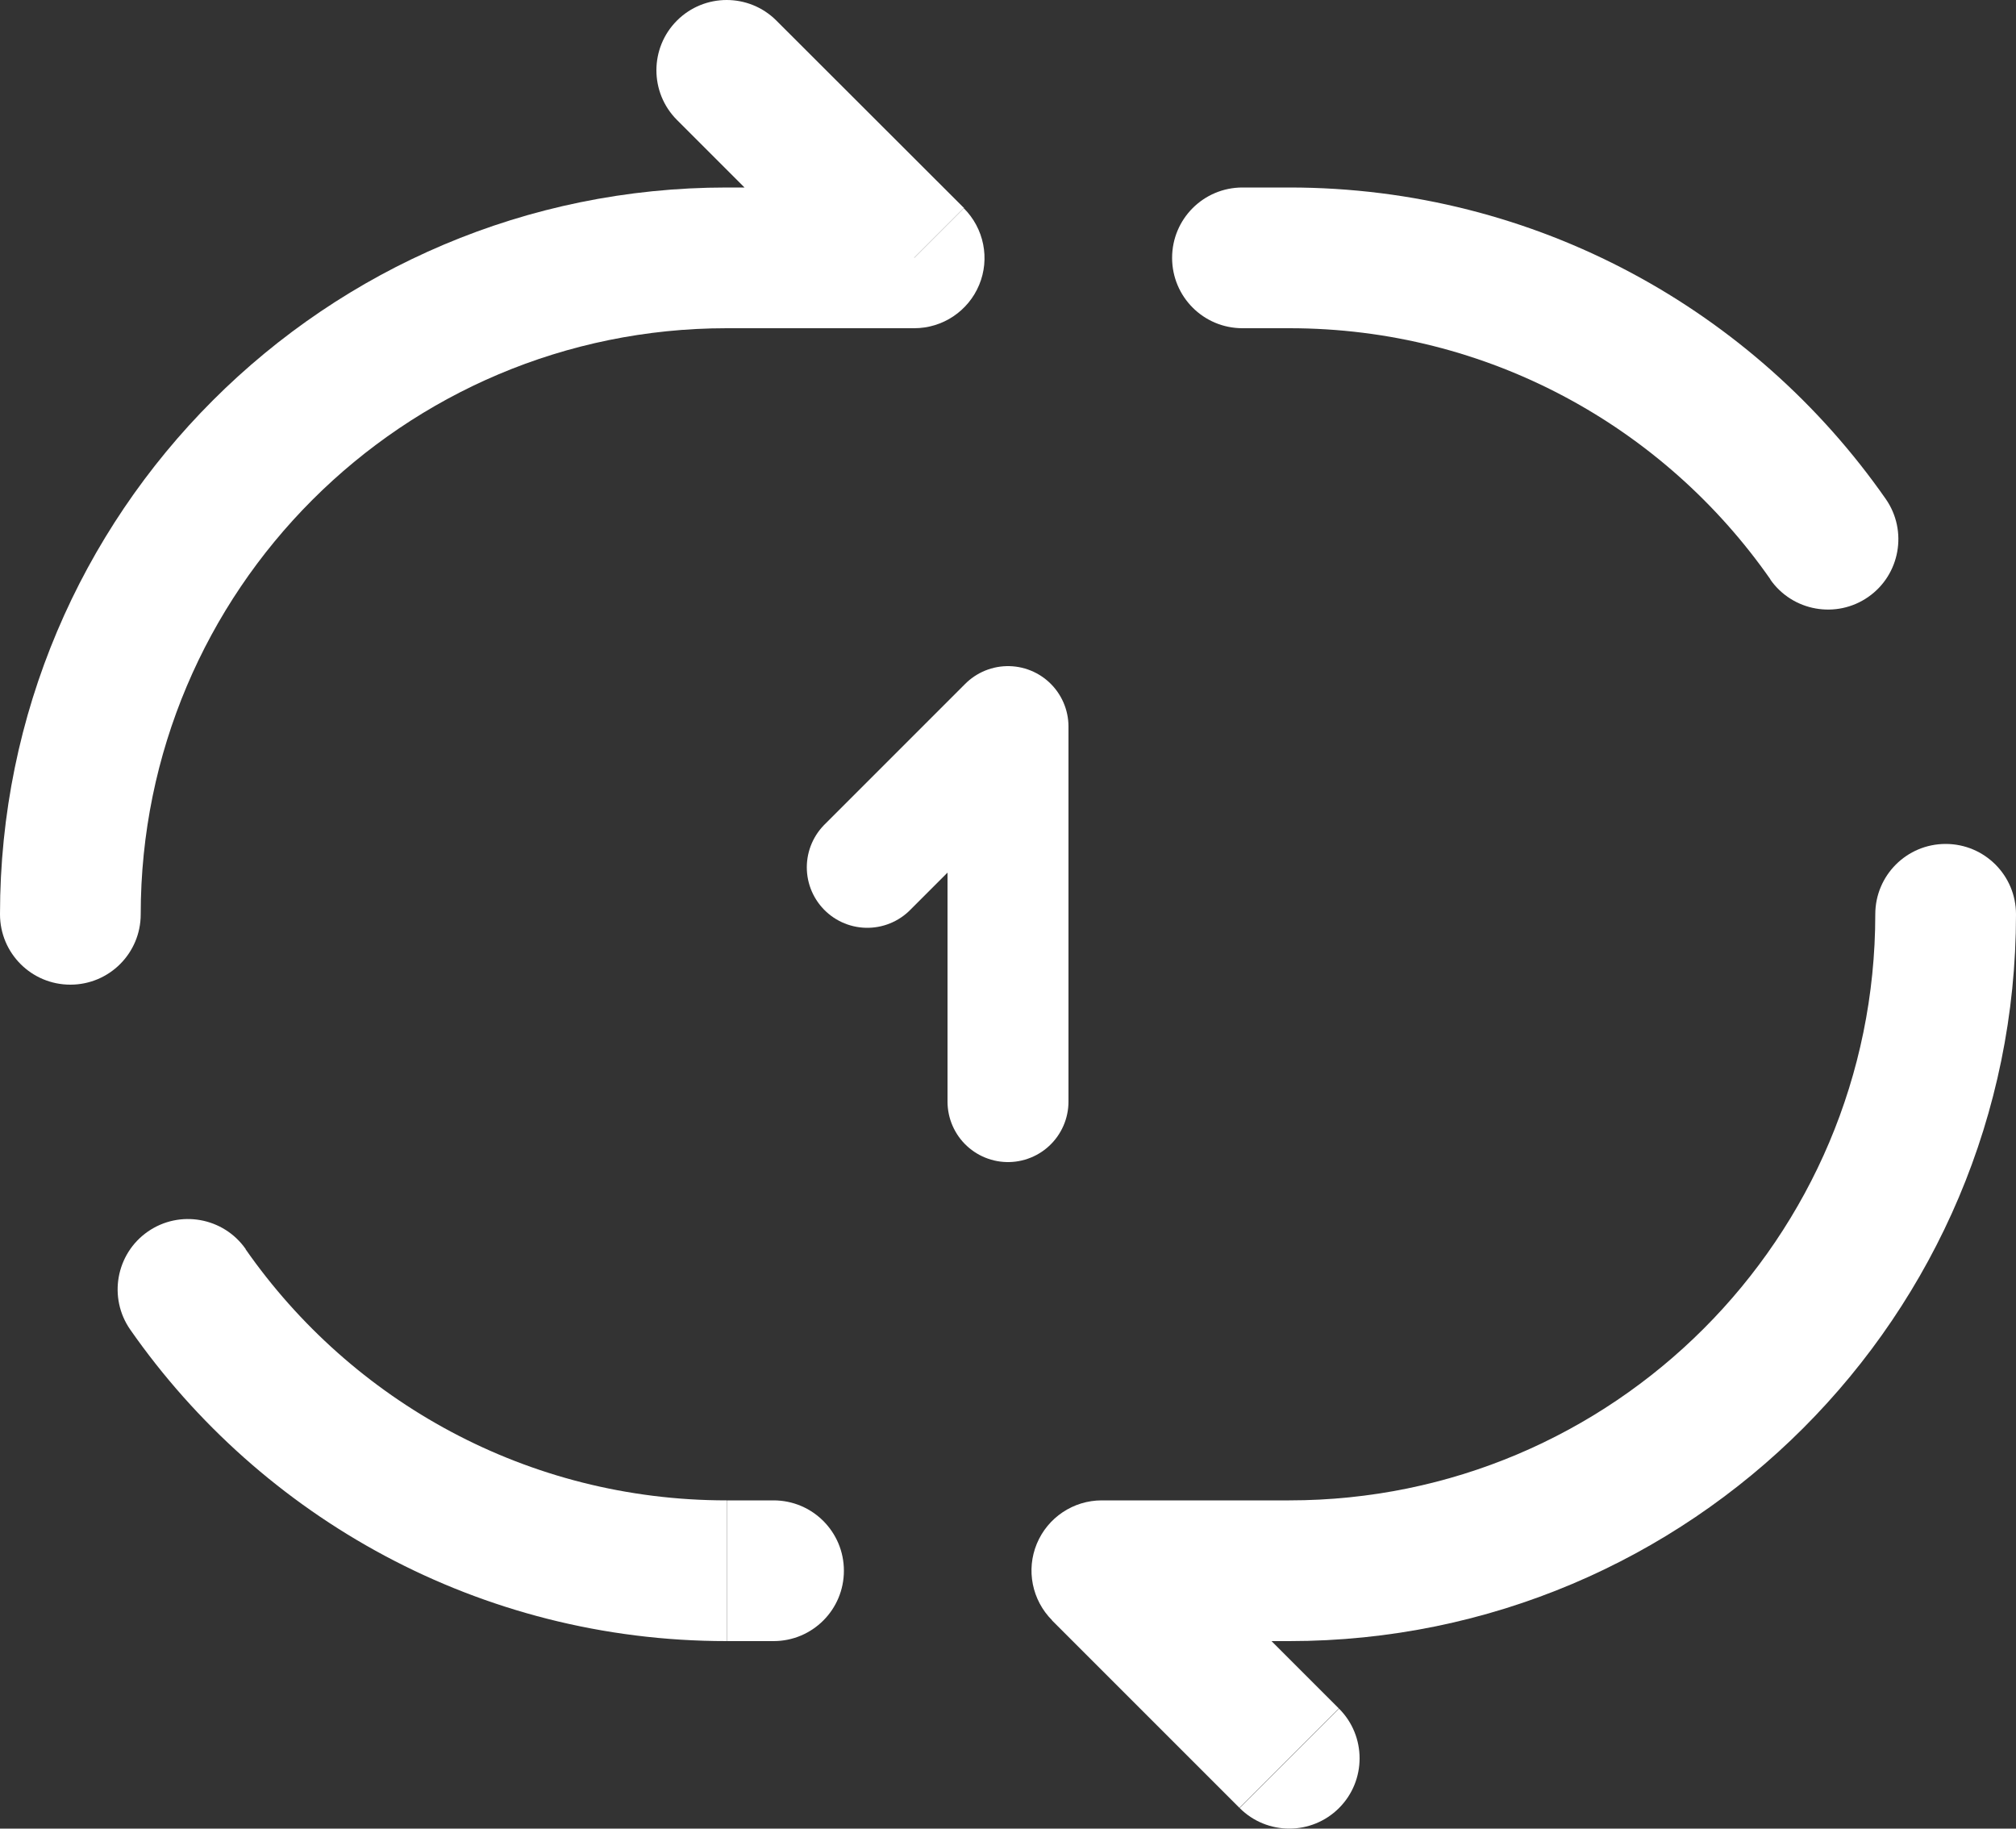 <?xml version="1.0" encoding="UTF-8"?>
<svg id="_Слой_1" data-name="Слой_1" xmlns="http://www.w3.org/2000/svg" viewBox="0 0 100 90.7">
  <rect x="0" y="0" width="100" height="90.7" fill="#333333" stroke="none"/>
  <defs>
    <style>
      .cls-1 {
        fill: #fff;
      }

      .cls-2 {
        fill: none;
        stroke: #fff;
        stroke-linecap: round;
        stroke-linejoin: round;
        stroke-width: 6px;
      }
    </style>
  </defs>
  <path class="cls-2" d="M43.02,43.02l6.98-6.98v18.6"/>
  <path class="cls-1" d="M38.37,81.4c1.93,0,3.49-1.56,3.49-3.49s-1.56-3.49-3.49-3.49v6.98ZM45.35,12.79v3.49c1.41,0,2.68-.85,3.22-2.15.54-1.3.24-2.8-.76-3.8l-2.47,2.47ZM38.51,1.02c-1.36-1.36-3.57-1.36-4.93,0-1.36,1.36-1.36,3.57,0,4.93l4.93-4.93ZM0,45.35c0,1.93,1.56,3.49,3.49,3.49s3.49-1.56,3.49-3.49H0ZM12.19,61.96c-1.1-1.58-3.28-1.97-4.86-.87-1.58,1.1-1.97,3.28-.87,4.86l5.72-3.99ZM38.37,74.42h-2.32v6.98h2.32v-6.98ZM36.05,16.28h9.3v-6.98h-9.3v6.98ZM47.82,10.32L38.51,1.02l-4.93,4.93,9.3,9.3,4.93-4.93ZM6.98,45.35c0-16.05,13.01-29.07,29.07-29.07v-6.98C16.14,9.3,0,25.44,0,45.35h6.98ZM6.46,65.95c6.51,9.33,17.33,15.45,29.58,15.45v-6.98c-9.88,0-18.6-4.92-23.86-12.46l-5.72,3.99Z"/>
  <path class="cls-1" d="M54.65,77.91v-3.49c-1.41,0-2.68.85-3.22,2.15-.54,1.3-.24,2.8.76,3.8l2.47-2.47ZM61.49,89.68c1.36,1.36,3.57,1.36,4.93,0s1.36-3.57,0-4.93l-4.93,4.93ZM61.63,9.3c-1.93,0-3.49,1.56-3.49,3.49s1.56,3.49,3.49,3.49v-6.98ZM100,45.35c0-1.93-1.56-3.49-3.49-3.49s-3.49,1.56-3.49,3.49h6.98ZM87.81,28.74c1.1,1.58,3.28,1.97,4.86.87,1.58-1.1,1.97-3.28.87-4.86l-5.72,3.99ZM63.95,74.42h-9.3v6.98h9.3v-6.98ZM52.18,80.37l9.3,9.3,4.93-4.93-9.3-9.3-4.93,4.93ZM61.63,16.28h2.33v-6.98h-2.33v6.98ZM93.02,45.35c0,16.05-13.01,29.07-29.07,29.07v6.98c19.91,0,36.05-16.14,36.05-36.05h-6.98ZM93.54,24.75c-6.51-9.33-17.33-15.45-29.58-15.45v6.98c9.88,0,18.6,4.92,23.86,12.46l5.72-3.99Z"/>
</svg>